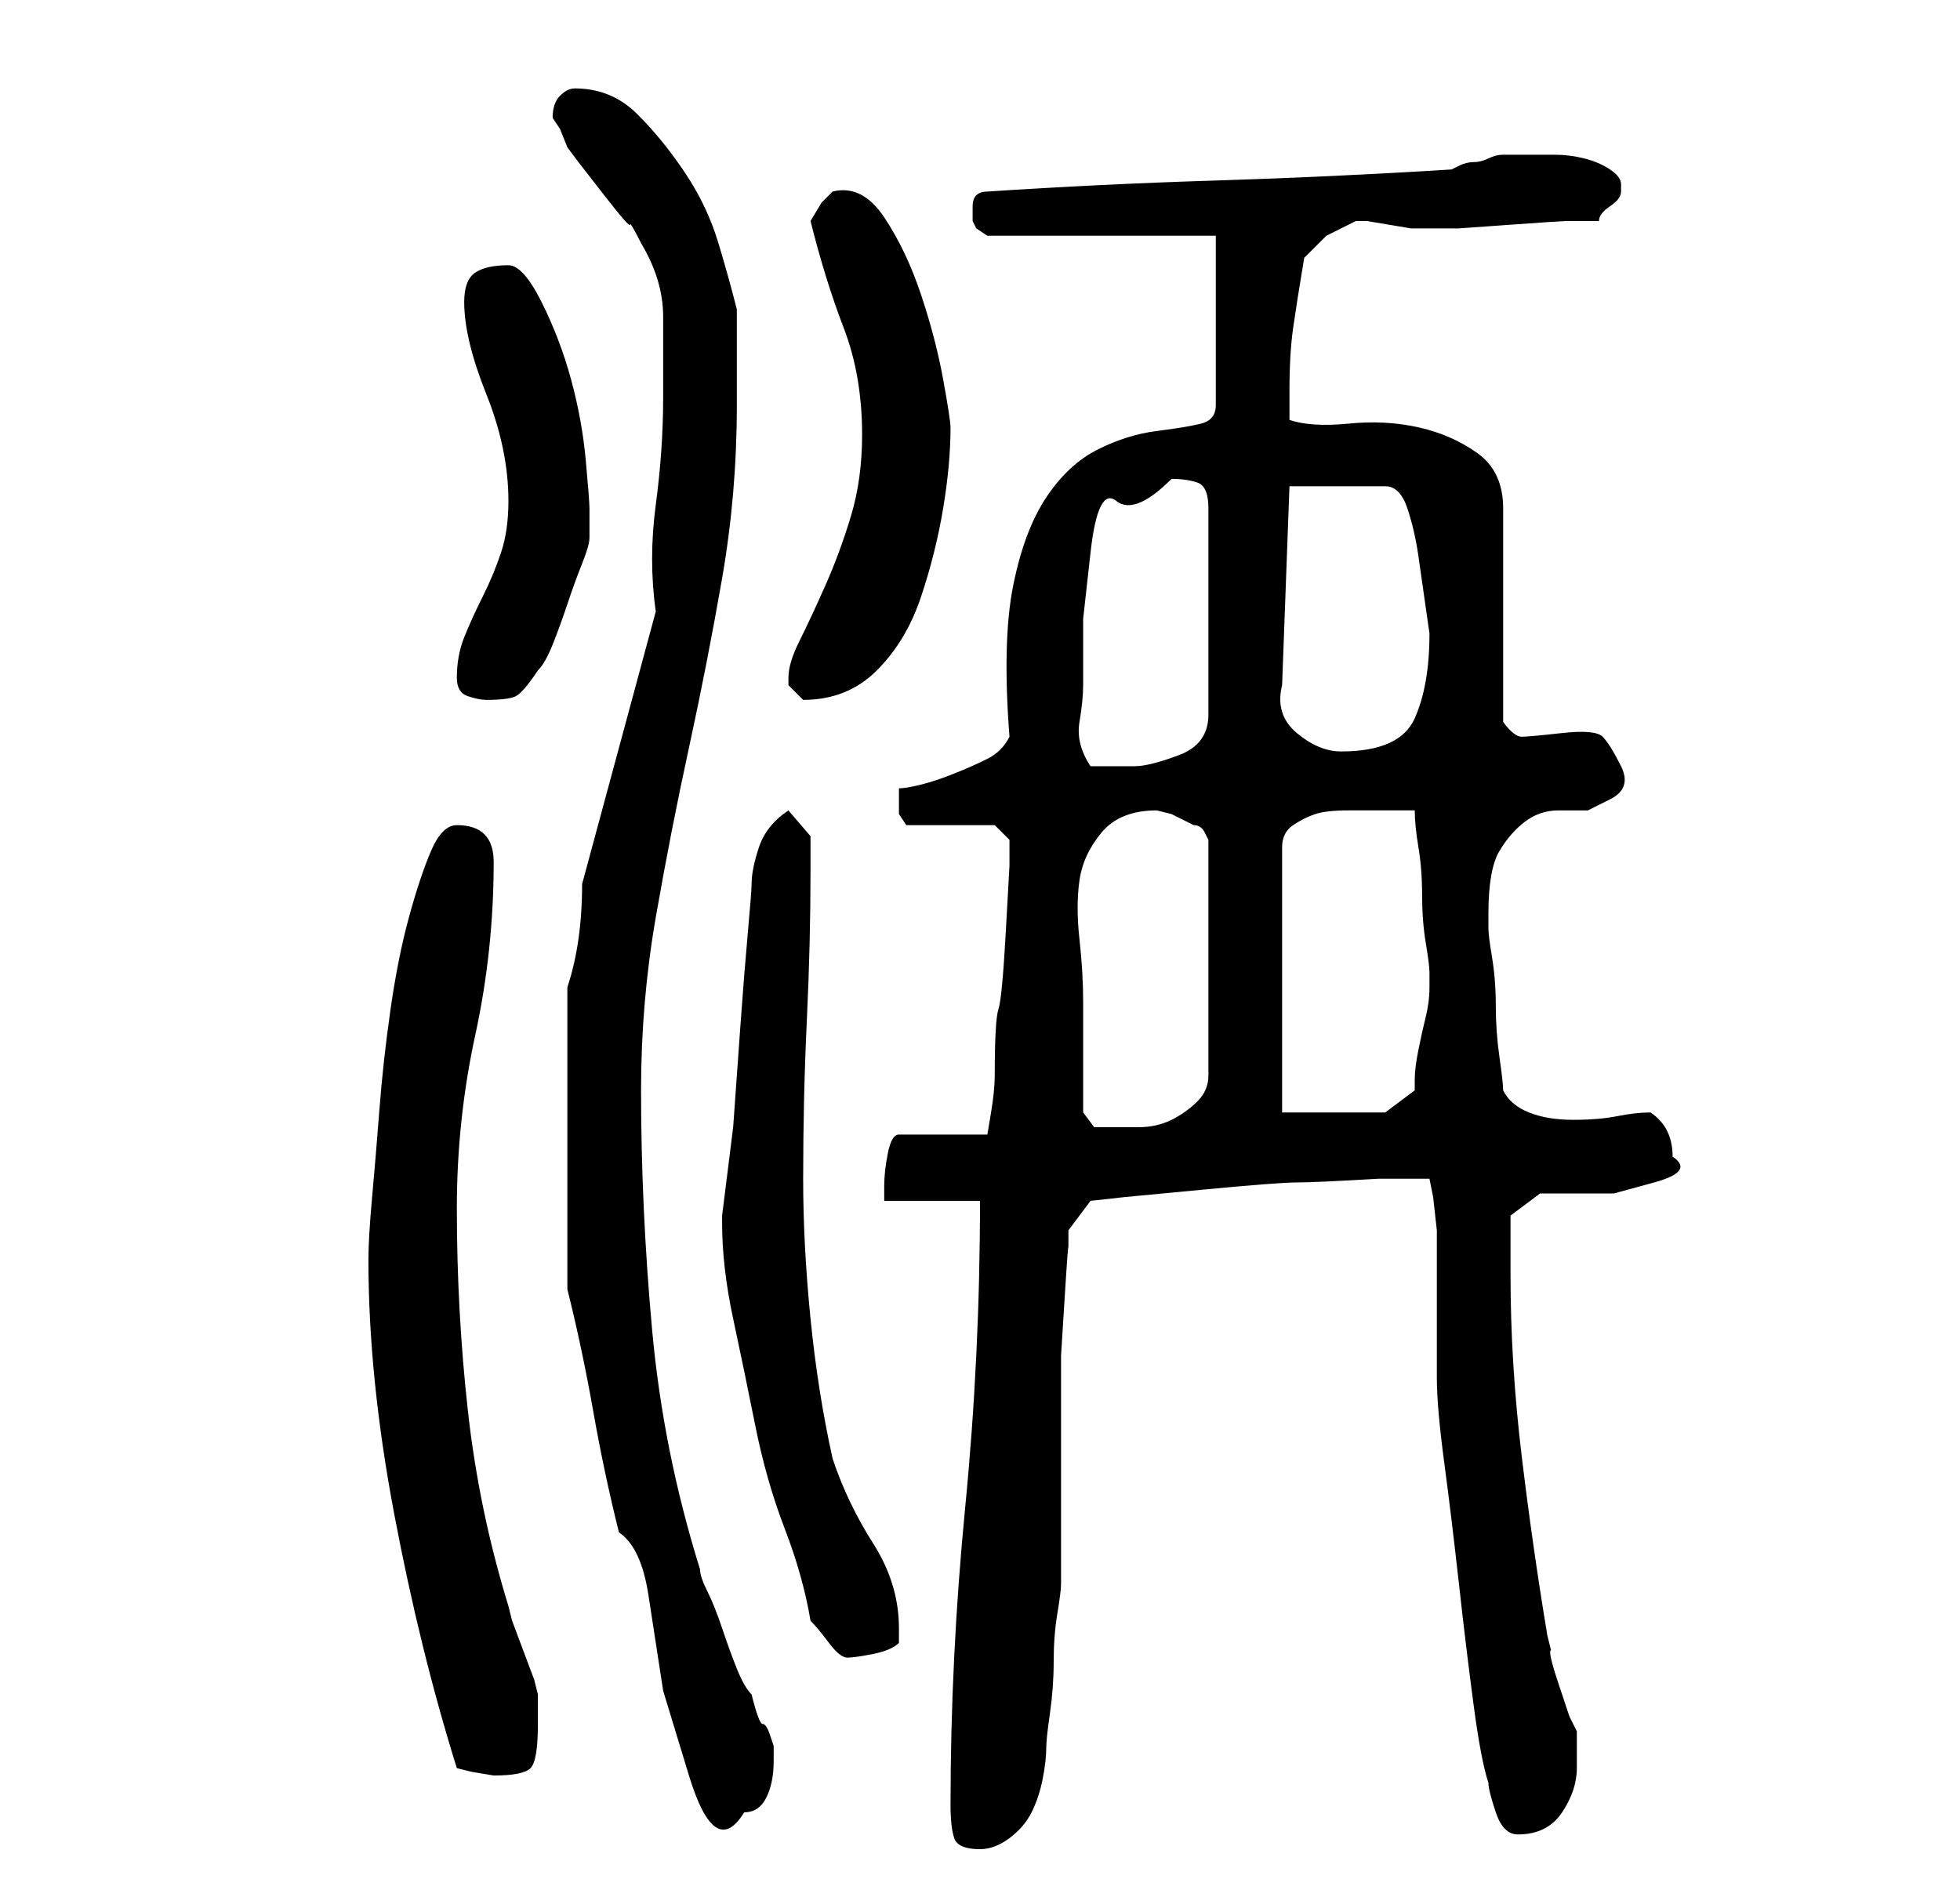 <?xml version="1.0" standalone="no"?>
<!DOCTYPE svg PUBLIC "-//W3C//DTD SVG 1.1//EN" "http://www.w3.org/Graphics/SVG/1.1/DTD/svg11.dtd" >
<svg xmlns="http://www.w3.org/2000/svg" xmlns:xlink="http://www.w3.org/1999/xlink" version="1.1" viewBox="-10 0 266 256">
   <path fill="currentColor"
d="M119 245q0 3 0.5 4.5t3.5 1.5q2 0 4 -1.5t3 -3.5t1.5 -4.5t0.5 -4.5q0 -1 0.5 -4.5t0.5 -7t0.5 -6.5t0.5 -4v-24v-7t0.5 -8t0.5 -6.5v-2.5l3 -4l4.5 -0.5t10.5 -1t13 -1t11 -0.5h4h3l0.5 2.5t0.5 4.5v4v6v7v3q0 4 1 11.5t2 16.5t2 16.5t2 10.5q0 1 1 4t3 3q4 0 6 -3t2 -6
v-2.5v-2.5l-1 -2t-1.5 -4.5t-1 -4.5l-0.5 -2q-2 -12 -3.5 -24.5t-1.5 -24.5v-4.5v-3.5l4 -3h4h6t5.5 -1.5t2.5 -3.5q0 -4 -3 -6q-2 0 -4.5 0.5t-6 0.5t-6 -1t-3.5 -3q0 -1 -0.5 -4.5t-0.5 -7t-0.5 -6.5t-0.5 -4v-2q0 -6 1.5 -8.5t3.5 -4t4.5 -1.5h4t3 -1.5t1.5 -4.5t-2.5 -4
t-5.5 -0.5t-5.5 0.5t-2.5 -2v-29q0 -5 -3.5 -7.5t-8 -3.5t-9.5 -0.5t-8 -0.5v-2.5v-1.5q0 -5 0.5 -8.5t1.5 -9.5l3 -3t4 -2h1.5t3 0.5t3 0.5h2.5h4t7 -0.5t7.5 -0.5h4.5q0 -1 1.5 -2t1.5 -2v-1q0 -1 -1.5 -2t-3.5 -1.5t-4 -0.5h-3h-3h-1q-1 0 -2 0.5t-2 0.5t-2 0.5l-1 0.5
q-16 1 -32 1.5t-31 1.5q-1 0 -1.5 0.5t-0.5 1.5v1v1l0.5 1t1.5 1h31v23q0 2 -2 2.5t-6 1t-8 2.5t-7 6.5t-4.5 12t-0.5 20.5q-1 2 -3 3t-4.5 2t-4.5 1.5t-3 0.5v2v1.5t1 1.5h12l2 2v3.5t-0.5 9t-1 10.5t-0.5 9q0 2 -0.5 5l-0.5 3h-12q-1 0 -1.5 2.5t-0.5 4.5v2h13
q0 21 -2 41.5t-2 40.5zM74 208q3 2 4 8.5l2 13t3.5 11.5t7.5 5q2 0 3 -2t1 -5v-2t-0.5 -1.5t-1 -1.5t-1.5 -4q-1 -1 -2 -3.5t-2 -5.5t-2 -5t-1 -3q-5 -16 -6.5 -32.5t-1.5 -32.5q0 -12 2 -23.5t4.5 -23t4.5 -23t2 -23.5v-2v-5v-4v-2q-1 -4 -2.5 -9t-4.5 -9.5t-6.5 -8
t-8.5 -3.5q-1 0 -2 1t-1 3l1 1.5t1 2.5l1.5 2t3.5 4.5t3.5 4t1.5 2.5q3 5 3 10v11q0 7 -1 14.5t0 14.5l-10 37q0 8 -2 14v41q2 8 3.5 16.5t3.5 16.5zM40 171q0 16 3.5 34.5t8.5 34.5l2 0.5t3 0.5q4 0 5 -1t1 -6v-4l-0.5 -2t-1.5 -4t-1.5 -4l-0.5 -2q-4 -13 -5.5 -26.5
t-1.5 -27.5q0 -12 2.5 -23.5t2.5 -23.5q0 -5 -5 -5q-2 0 -3.5 3.5t-3 9t-2.5 12.5t-1.5 13.5t-1 12t-0.5 8.5zM100 220q1 1 2.5 3t2.5 2t3.5 -0.5t3.5 -1.5v-0.5v-1.5q0 -6 -3.5 -11.5t-5.5 -11.5q-2 -9 -3 -19t-1 -19q0 -11 0.5 -21.5t0.5 -20.5v-4.5t-3 -3.5q-3 2 -4 5
t-1 5q0 1 -0.5 6.5t-1 12.5l-1 14t-1.5 12v1q0 6 1.5 13t3 14.5t4 14t3.5 12.5zM137 151v-3v-4.5v-4.5v-3q0 -4 -0.5 -8.5t0 -8t3 -6.5t7.5 -3l2 0.5t3 1.5q1 0 1.5 1l0.5 1v32q0 2 -1.5 3.5t-3.5 2.5t-4.5 1h-3.5h-2.5t-1.5 -2zM164 151v-36q0 -2 1.5 -3t3 -1.5t4.5 -0.5h3
h3h3q0 2 0.5 5t0.5 6.5t0.5 6.5t0.5 4v1v1q0 2 -0.5 4t-1 4.5t-0.5 4v1.5l-4 3h-14zM137 93v-9t1 -9t3.5 -7t7.5 -3q2 0 3.5 0.5t1.5 3.5v28q0 4 -4 5.5t-6 1.5h-6q-2 -3 -1.5 -6t0.5 -5zM164 93l1 -27h13q2 0 3 3t1.5 6.5l1 7l0.5 3.5q0 7 -2 11.5t-10 4.5q-3 0 -6 -2.5
t-2 -6.5zM52 92q0 2 1.5 2.5t2.5 0.5q3 0 4 -0.5t3 -3.5q1 -1 2 -3.5t2 -5.5t2 -5.5t1 -3.5v-4q0 -1 -0.5 -6.5t-2 -11t-4 -10.5t-4.5 -5q-3 0 -4.5 1t-1.5 4q0 5 3 12.5t3 14.5q0 4 -1 7t-2.5 6t-2.5 5.5t-1 5.5zM97 92v1l2 2v0q6 0 10 -4t6 -10t3 -12t1 -11q0 -1 -1 -6.5
t-3 -11.5t-5 -10.5t-7 -3.5l-1.5 1.5t-1.5 2.5q2 8 4.5 14.5t2.5 14.5q0 6 -1.5 11t-3.5 9.5t-3.5 7.5t-1.5 5z" />
</svg>
